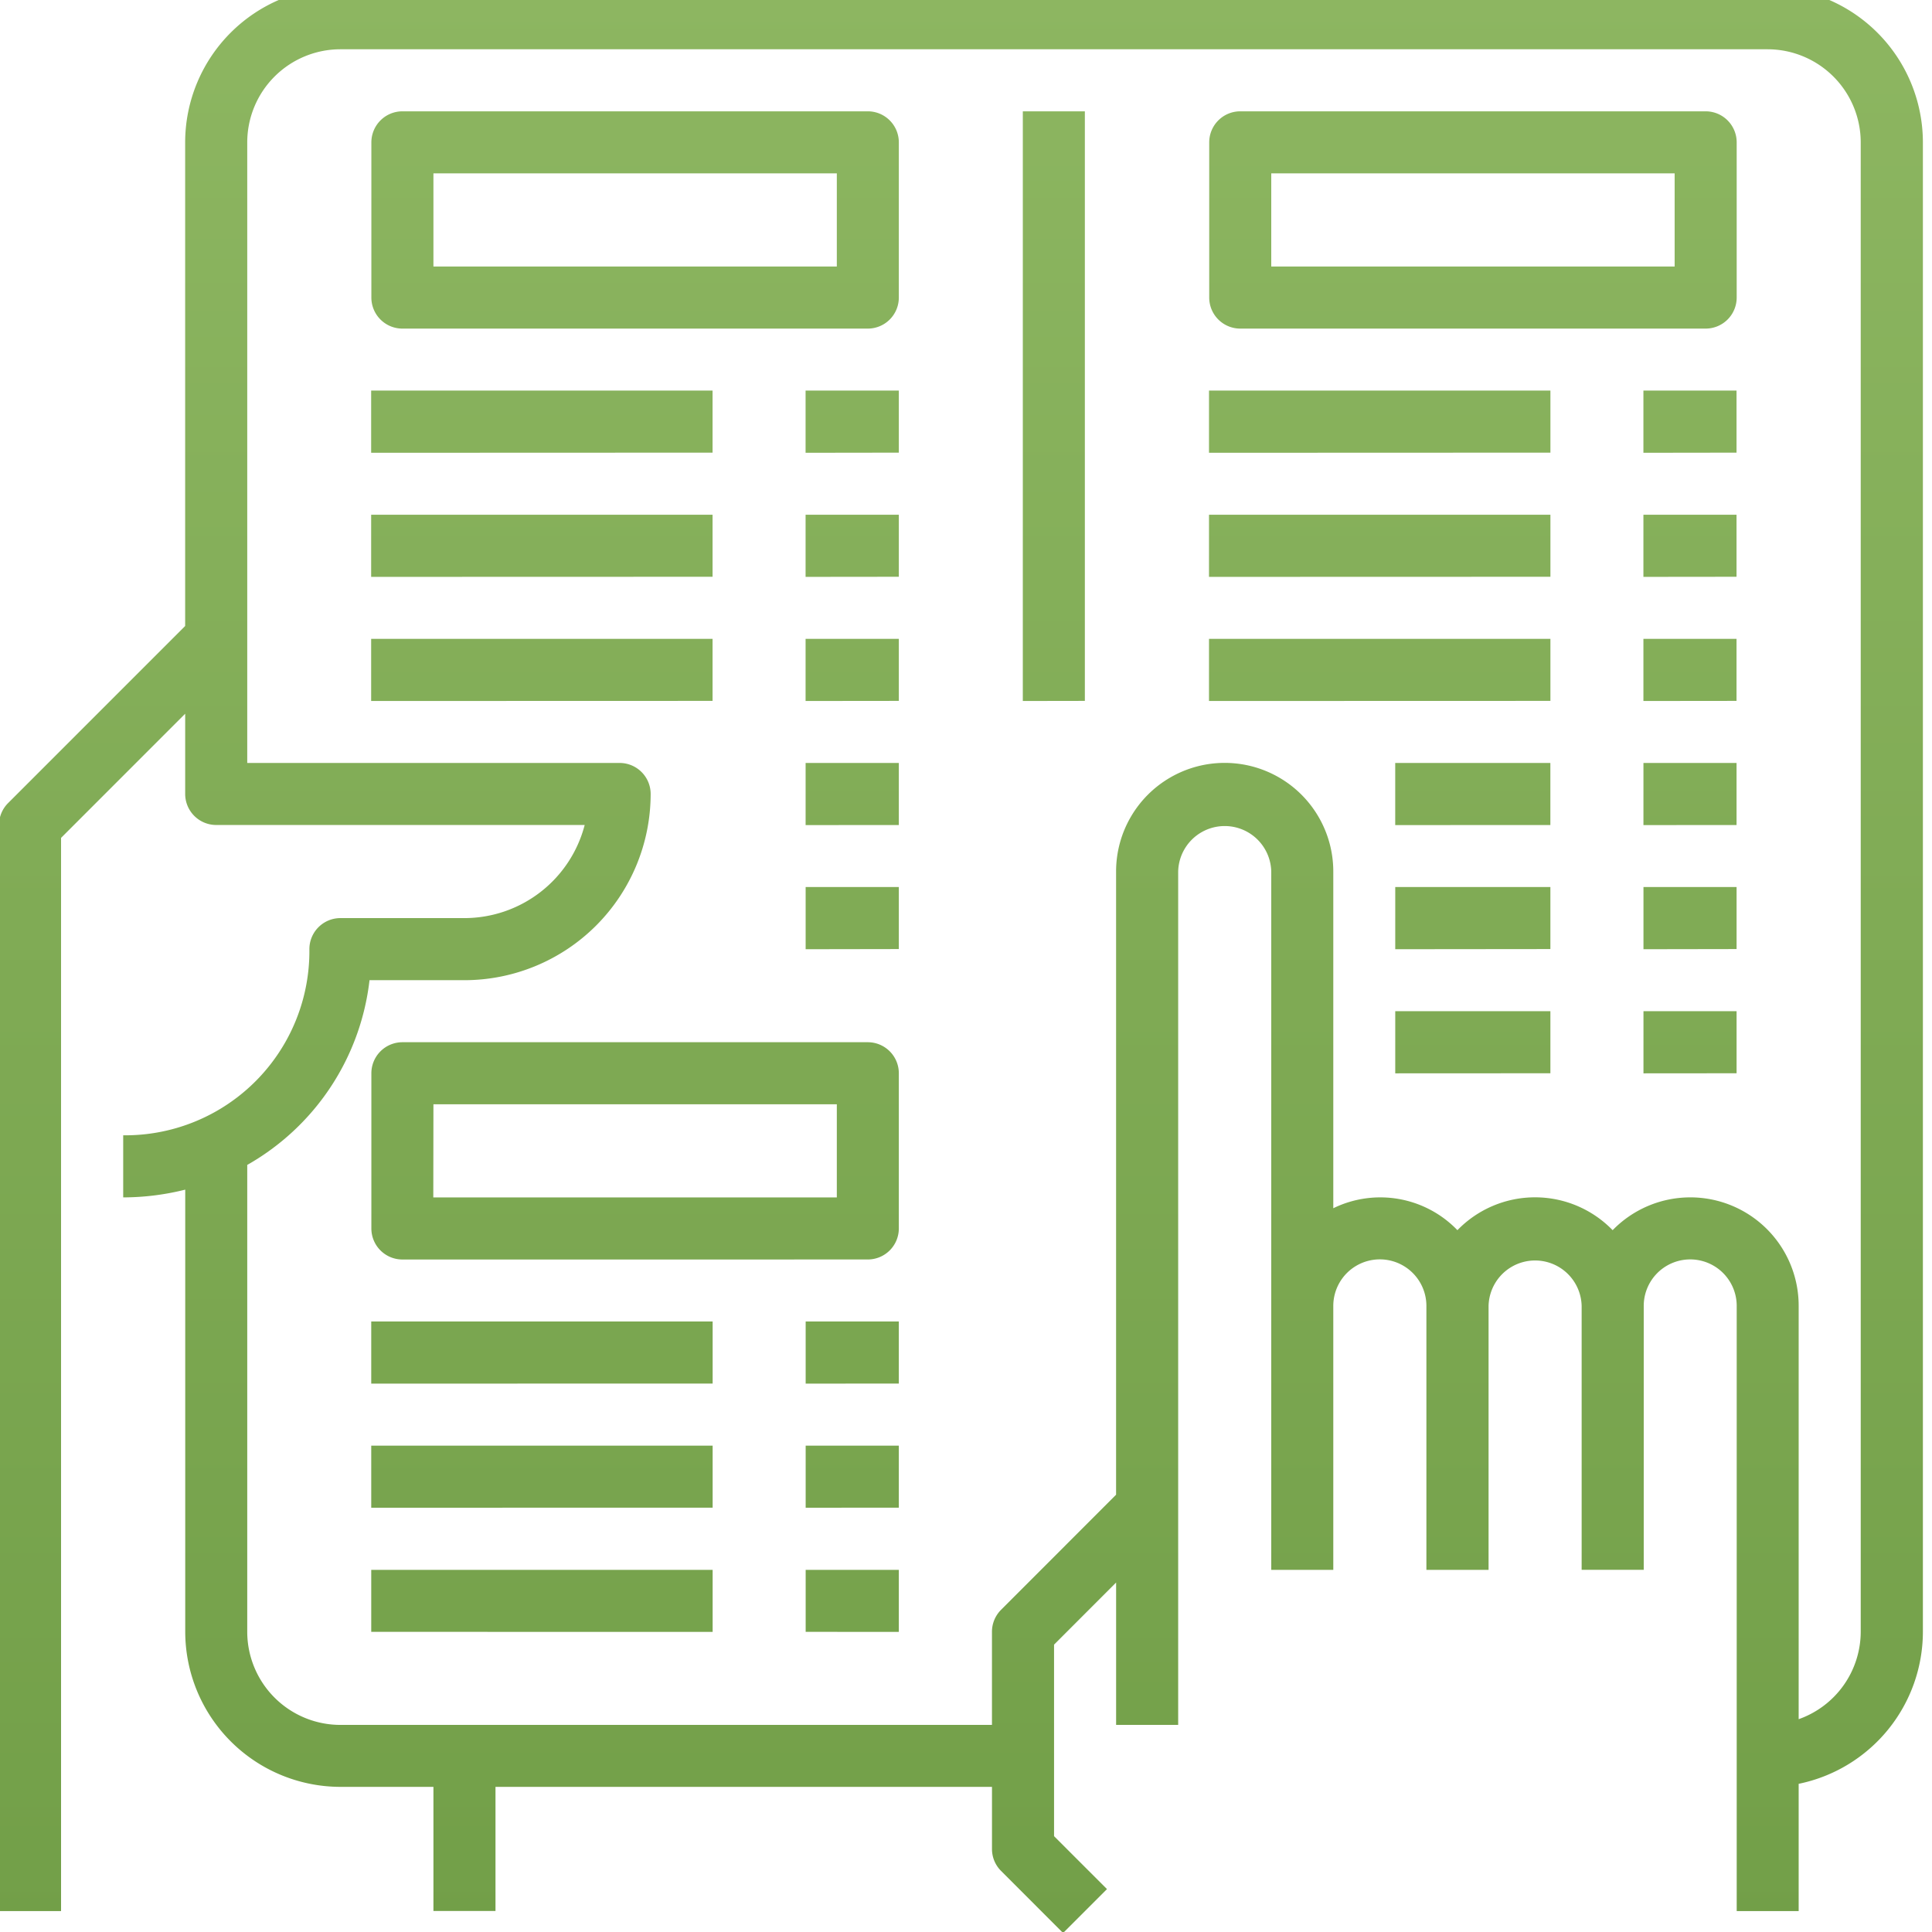 <svg xmlns="http://www.w3.org/2000/svg" xmlns:xlink="http://www.w3.org/1999/xlink" width="73" height="73" viewBox="0 0 73 73"><defs><style>.a{fill:#729f48;}.b{clip-path:url(#a);}.c{fill:url(#b);}</style><clipPath id="a"><rect class="a" width="73" height="73" transform="translate(0.452 0.484)"/></clipPath><linearGradient id="b" x1="0.5" x2="0.5" y2="1" gradientUnits="objectBoundingBox"><stop offset="0" stop-color="#8db661"/><stop offset="1" stop-color="#729f48"/></linearGradient></defs><g class="b" transform="translate(-0.452 -0.484)"><g transform="translate(0.414)"><path class="c" d="M37.864,71.177a1.167,1.167,0,0,1-.344-.829V68H18.76v4.689H16.415V68H12.9a5.87,5.87,0,0,1-5.863-5.863V45.434a9.682,9.682,0,0,1-2.344.293V43.381a6.96,6.96,0,0,0,7.035-7.035A1.173,1.173,0,0,1,12.9,35.174h4.69a4.7,4.7,0,0,0,4.54-3.518H8.208a1.174,1.174,0,0,1-1.173-1.172V27.452L2.345,32.143V72.694H0V31.657a1.174,1.174,0,0,1,.344-.829l6.69-6.691V5.863A5.87,5.87,0,0,1,12.9,0H66.832a5.869,5.869,0,0,1,5.862,5.863V62.141A5.873,5.873,0,0,1,68,67.885v4.809H65.659V49.827a1.756,1.756,0,0,0-3.513,0l0,9.971H59.8V49.828a1.759,1.759,0,0,0-3.517,0V59.8H53.934V49.828a1.759,1.759,0,0,0-3.518,0V59.8H48.072V33.413a1.759,1.759,0,0,0-3.517,0V65.659H42.21v-5.38l-2.345,2.347v7.237l2,2-1.658,1.658ZM9.38,44.5V62.141A3.522,3.522,0,0,0,12.9,65.659H37.519V62.141a1.174,1.174,0,0,1,.342-.829l4.348-4.351V33.413a4.1,4.1,0,0,1,8.207,0V46.137a4.046,4.046,0,0,1,4.69.829,4.084,4.084,0,0,1,5.865,0A4.094,4.094,0,0,1,68,49.828V65.443a3.513,3.513,0,0,0,2.345-3.3V5.863a3.522,3.522,0,0,0-3.518-3.517H12.9A3.521,3.521,0,0,0,9.38,5.863V29.312H23.45a1.173,1.173,0,0,1,1.173,1.173,7.042,7.042,0,0,1-7.035,7.035H14A9.234,9.234,0,0,1,9.38,44.5Zm21.1,17.643V59.8H34v2.345Zm-16.415,0V59.8h12.9v2.345Zm16.415-4.69V55.107H34v2.344Zm-16.415,0V55.107h12.9v2.344Zm16.415-4.689V50.416H34v2.345Zm-16.415,0V50.416h12.9v2.345Zm1.173-4.69A1.173,1.173,0,0,1,14.07,46.9V41.037a1.174,1.174,0,0,1,1.173-1.173H32.83A1.173,1.173,0,0,1,34,41.037V46.9a1.173,1.173,0,0,1-1.172,1.173Zm1.172-2.345H31.657V42.209H16.415Zm45.726-4.689V38.692h3.518v2.345Zm-9.379,0V38.692h5.862v2.345Zm9.379-4.69V34h3.518v2.344Zm-9.379,0V34h5.862v2.344Zm-22.278,0V34H34v2.344Zm31.656-4.69V29.312h3.518v2.345Zm-9.379,0V29.312h5.862v2.345Zm-22.278,0V29.312H34v2.345Zm31.656-4.689V24.622h3.518v2.345Zm-16.414,0V24.622h12.9v2.345Zm-7.035,0V4.69h2.344V26.967Zm-8.208,0V24.622H34v2.345Zm-16.415,0V24.622h12.9v2.345Zm48.072-4.69V19.933h3.518v2.344Zm-16.414,0V19.933h12.9v2.344Zm-15.243,0V19.933H34v2.344Zm-16.415,0V19.933h12.9v2.344Zm48.072-4.689V15.242h3.518v2.345Zm-16.414,0V15.242h12.9v2.345Zm-15.243,0V15.242H34v2.345Zm-16.415,0V15.242h12.9v2.345ZM46.9,12.9a1.173,1.173,0,0,1-1.172-1.173V5.863A1.173,1.173,0,0,1,46.9,4.69H64.486a1.173,1.173,0,0,1,1.172,1.173v5.862A1.173,1.173,0,0,1,64.486,12.9Zm1.172-2.345H63.314V7.035H48.072ZM15.243,12.9a1.173,1.173,0,0,1-1.173-1.173V5.863A1.174,1.174,0,0,1,15.243,4.69H32.83A1.173,1.173,0,0,1,34,5.863v5.862A1.173,1.173,0,0,1,32.83,12.9Zm1.172-2.345H31.657V7.035H16.415Z" transform="translate(0)"/></g></g></svg>